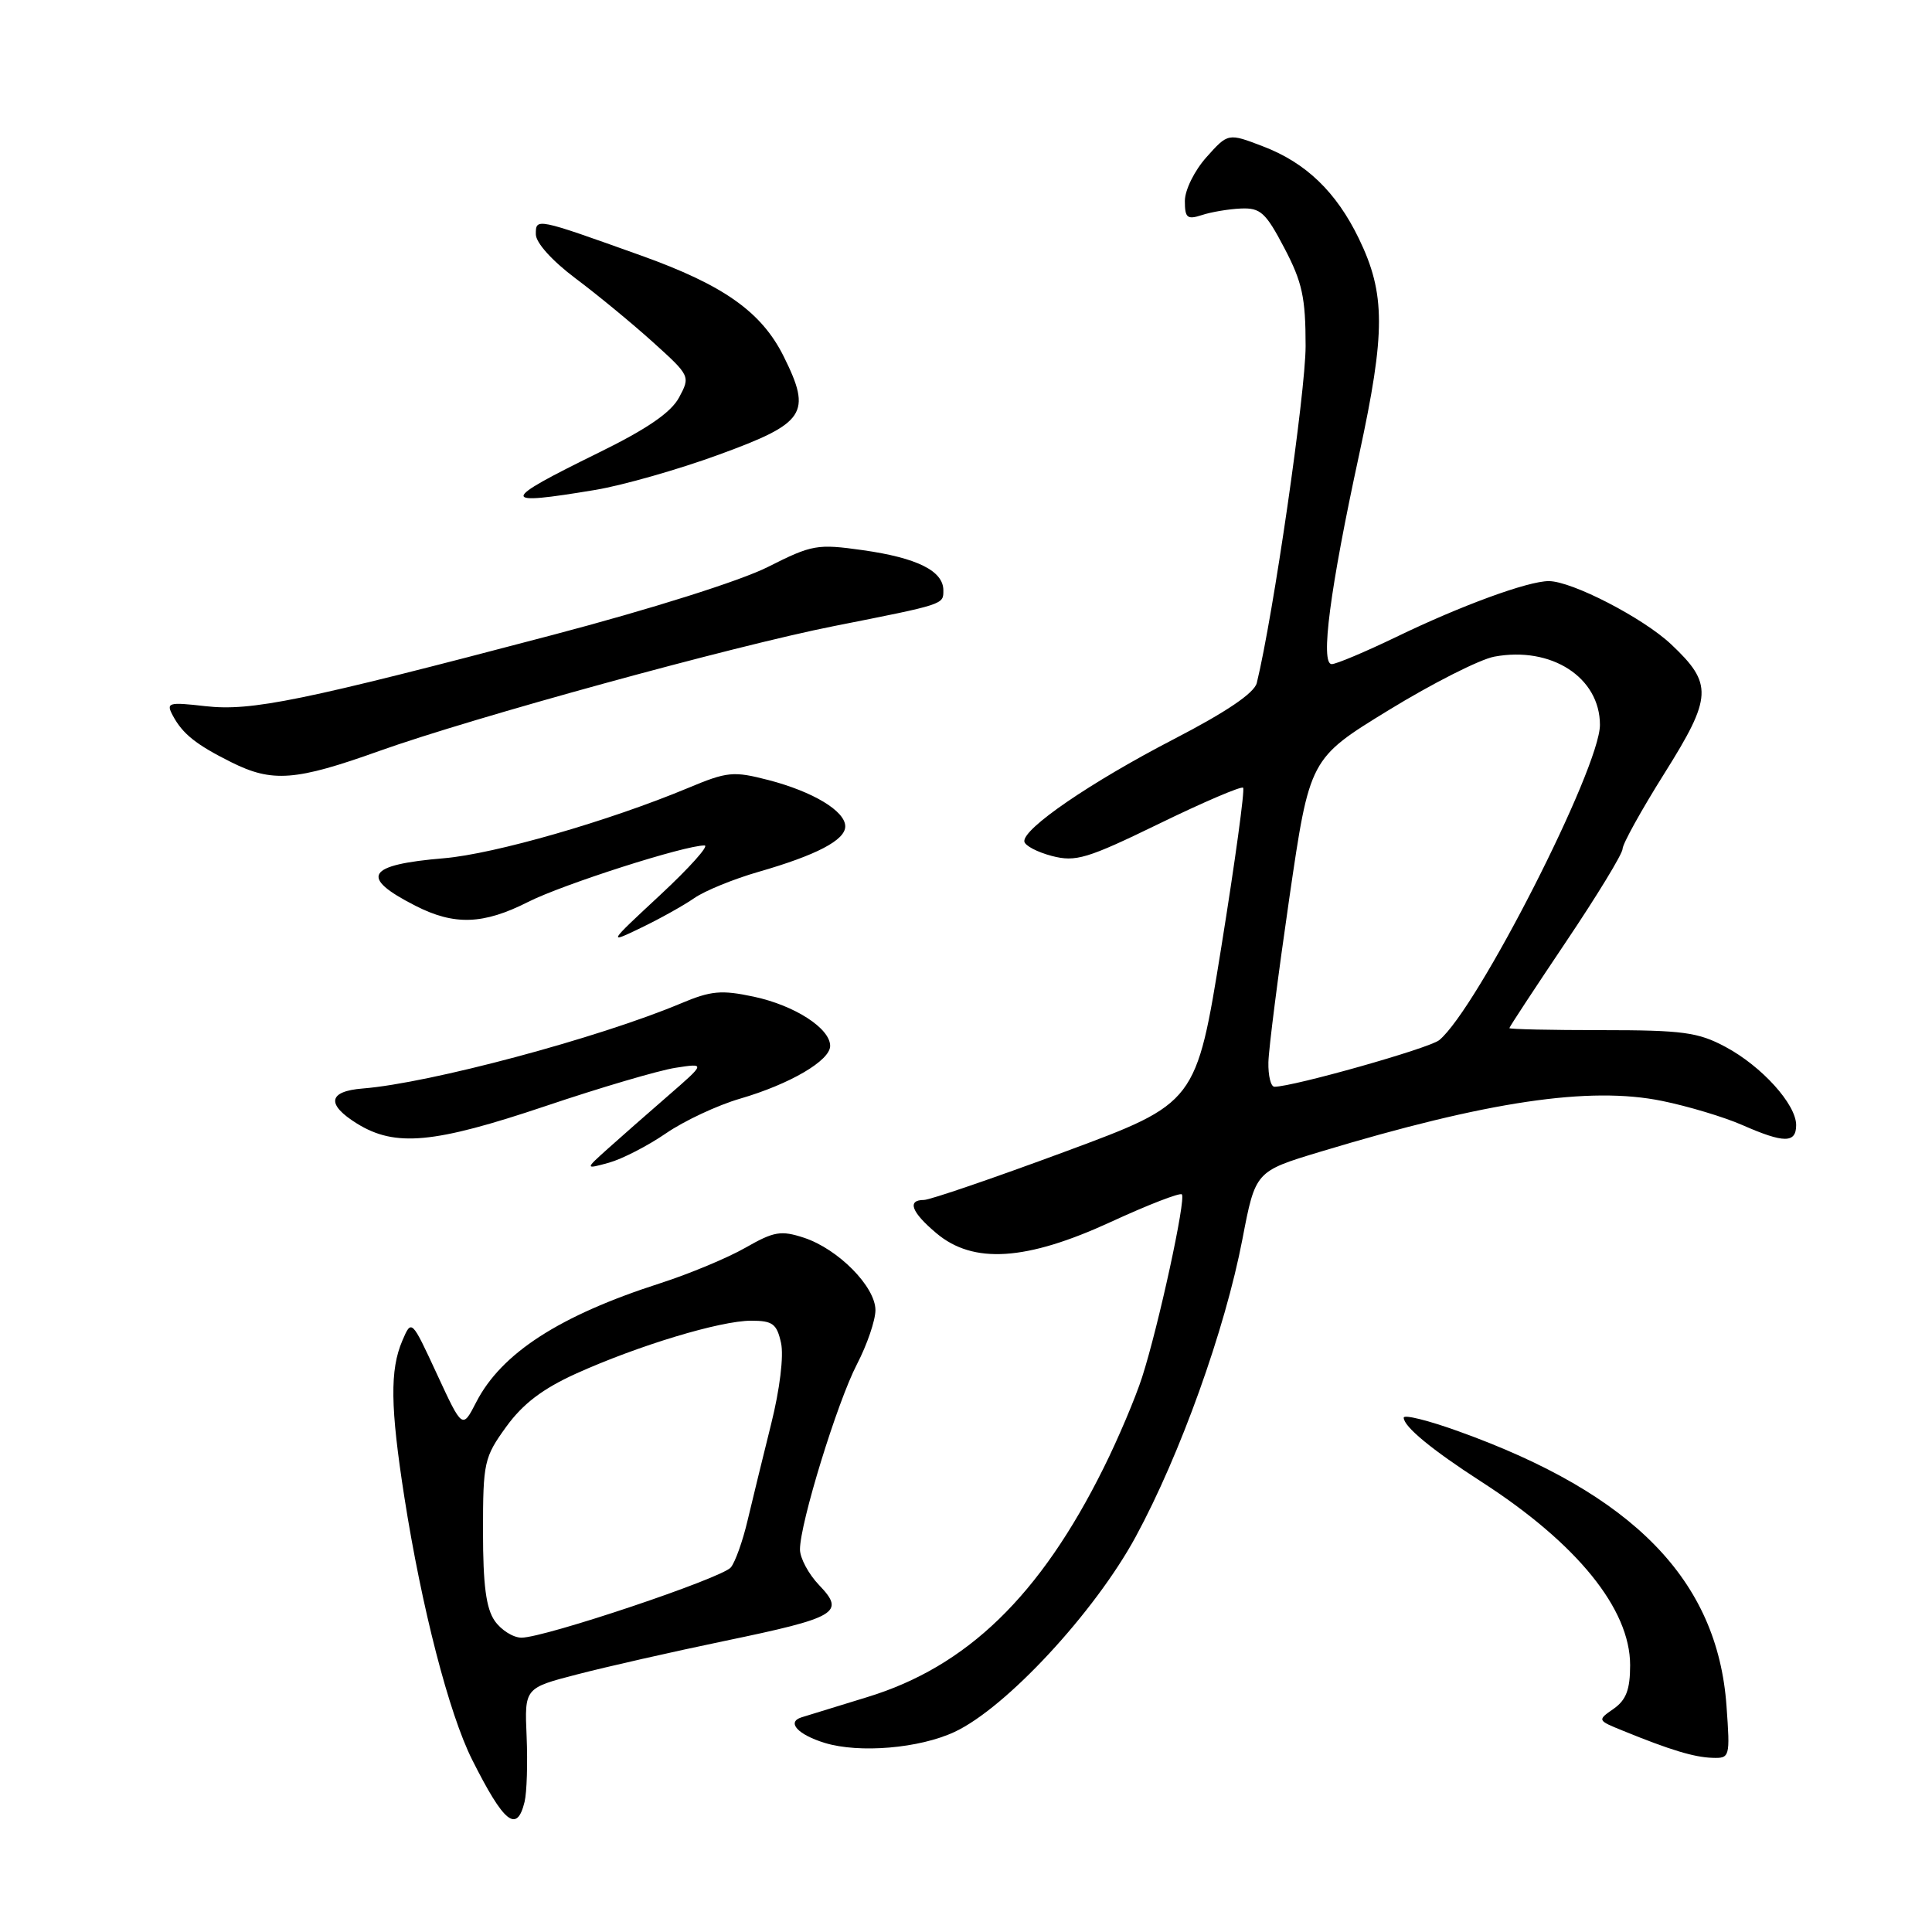 <?xml version="1.0" encoding="UTF-8" standalone="no"?>
<!DOCTYPE svg PUBLIC "-//W3C//DTD SVG 1.1//EN" "http://www.w3.org/Graphics/SVG/1.1/DTD/svg11.dtd" >
<svg xmlns="http://www.w3.org/2000/svg" xmlns:xlink="http://www.w3.org/1999/xlink" version="1.1" viewBox="0 0 256 256">
 <g >
 <path fill="currentColor"
d=" M 69.51 238.75 C 69.81 237.51 69.93 233.61 69.78 230.09 C 69.50 223.67 69.50 223.67 76.50 221.86 C 80.35 220.86 89.12 218.87 95.99 217.44 C 110.96 214.33 112.04 213.69 108.54 210.04 C 107.14 208.58 106.00 206.45 106.00 205.31 C 106.00 201.85 110.93 185.82 113.55 180.77 C 114.90 178.17 116.00 174.94 116.00 173.60 C 116.00 170.50 111.08 165.51 106.54 164.01 C 103.49 163.01 102.57 163.16 98.79 165.32 C 96.43 166.67 91.35 168.79 87.50 170.03 C 74.14 174.32 66.43 179.31 63.10 185.80 C 61.27 189.36 61.27 189.36 57.90 182.08 C 54.53 174.80 54.53 174.80 53.31 177.65 C 51.65 181.53 51.72 186.44 53.58 198.38 C 55.87 213.02 59.49 227.05 62.56 233.17 C 66.79 241.59 68.49 242.95 69.51 238.75 Z  M 228.77 226.04 C 227.58 209.39 216.44 197.97 193.25 189.65 C 189.26 188.21 186.00 187.40 186.00 187.85 C 186.00 189.03 189.72 192.10 196.28 196.33 C 208.96 204.51 216.00 213.19 216.00 220.64 C 216.00 223.87 215.48 225.25 213.82 226.42 C 211.63 227.94 211.64 227.95 215.07 229.34 C 221.32 231.89 224.47 232.84 226.88 232.92 C 229.22 233.00 229.26 232.86 228.77 226.04 Z  M 126.50 229.48 C 133.31 226.30 145.06 213.63 150.49 203.62 C 156.39 192.74 162.33 176.17 164.63 164.18 C 166.35 155.21 166.35 155.21 174.92 152.62 C 197.09 145.92 210.62 143.91 220.24 145.88 C 223.68 146.58 228.47 148.02 230.88 149.08 C 236.39 151.50 238.00 151.50 238.00 149.08 C 238.00 146.33 233.44 141.28 228.62 138.71 C 225.02 136.78 222.97 136.50 212.25 136.50 C 205.51 136.50 200.00 136.38 200.00 136.23 C 200.00 136.07 203.38 130.94 207.50 124.80 C 211.62 118.67 215.00 113.13 215.00 112.48 C 215.00 111.83 217.50 107.32 220.56 102.45 C 226.90 92.35 226.99 90.61 221.44 85.38 C 217.73 81.88 208.28 77.00 205.22 77.00 C 202.46 77.00 193.63 80.23 185.03 84.39 C 180.92 86.37 177.06 88.00 176.46 88.00 C 174.93 88.00 176.22 78.08 180.10 60.21 C 183.60 44.02 183.60 38.93 180.06 31.62 C 177.07 25.44 173.04 21.56 167.37 19.40 C 162.73 17.62 162.73 17.62 159.86 20.83 C 158.27 22.61 157.00 25.18 157.00 26.63 C 157.00 28.88 157.31 29.13 159.25 28.50 C 160.49 28.09 162.82 27.70 164.43 27.63 C 167.01 27.52 167.71 28.15 170.18 32.86 C 172.56 37.39 173.00 39.43 173.00 45.86 C 173.00 52.00 168.71 81.61 166.53 90.50 C 166.20 91.83 162.50 94.34 155.52 97.95 C 144.50 103.66 135.53 109.80 135.73 111.50 C 135.80 112.05 137.44 112.91 139.38 113.42 C 142.54 114.24 144.04 113.79 153.60 109.14 C 159.47 106.28 164.48 104.14 164.72 104.38 C 164.96 104.63 163.66 114.12 161.83 125.49 C 158.50 146.16 158.50 146.16 141.18 152.58 C 131.65 156.11 123.21 159.00 122.43 159.00 C 120.15 159.00 120.76 160.62 124.08 163.41 C 128.97 167.53 136.00 167.07 147.22 161.90 C 152.12 159.64 156.34 158.01 156.60 158.26 C 157.18 158.84 153.51 175.73 151.33 182.50 C 150.44 185.25 148.16 190.65 146.24 194.50 C 137.83 211.44 128.12 220.85 114.90 224.88 C 110.83 226.13 106.91 227.33 106.19 227.56 C 104.20 228.20 105.71 229.85 109.30 230.95 C 113.87 232.34 121.84 231.67 126.50 229.48 Z  M 88.25 150.17 C 90.65 148.52 95.07 146.45 98.06 145.58 C 104.68 143.65 110.00 140.53 110.00 138.59 C 110.00 136.26 105.31 133.23 99.90 132.07 C 95.58 131.15 94.22 131.27 90.19 132.97 C 79.25 137.56 56.93 143.53 48.08 144.23 C 43.47 144.59 43.19 146.33 47.32 148.89 C 52.38 152.01 57.48 151.54 72.29 146.56 C 79.55 144.11 87.30 141.83 89.50 141.49 C 93.50 140.87 93.50 140.87 88.53 145.19 C 85.80 147.56 82.20 150.72 80.53 152.22 C 77.50 154.94 77.50 154.94 80.70 154.06 C 82.45 153.57 85.85 151.82 88.25 150.17 Z  M 92.00 119.00 C 93.38 118.04 97.19 116.48 100.49 115.53 C 108.20 113.31 112.00 111.32 112.00 109.50 C 112.00 107.47 107.74 104.90 101.82 103.36 C 97.17 102.16 96.38 102.23 91.15 104.42 C 80.65 108.80 65.54 113.15 58.84 113.72 C 48.55 114.58 47.57 116.21 55.03 120.01 C 60.19 122.65 64.04 122.52 69.98 119.51 C 74.58 117.18 90.86 111.97 93.36 112.03 C 93.99 112.04 91.35 114.99 87.50 118.57 C 80.50 125.08 80.50 125.08 85.00 122.91 C 87.47 121.72 90.62 119.96 92.00 119.00 Z  M 50.28 99.50 C 62.56 95.11 97.27 85.58 110.50 82.96 C 125.24 80.04 125.00 80.11 125.00 78.22 C 125.00 75.65 121.53 73.92 114.33 72.90 C 108.28 72.05 107.62 72.16 101.74 75.13 C 98.11 76.96 86.27 80.70 73.21 84.14 C 39.92 92.91 33.32 94.26 27.21 93.57 C 22.29 93.01 21.98 93.10 22.90 94.82 C 24.20 97.25 25.98 98.67 30.65 101.00 C 36.08 103.71 39.16 103.48 50.28 99.50 Z  M 78.92 64.91 C 82.54 64.30 89.90 62.21 95.27 60.24 C 106.75 56.05 107.59 54.78 103.86 47.26 C 100.91 41.32 95.90 37.78 84.92 33.85 C 70.98 28.86 71.00 28.87 71.00 31.04 C 71.00 32.16 73.14 34.54 76.25 36.88 C 79.14 39.04 83.75 42.84 86.50 45.32 C 91.45 49.79 91.49 49.86 89.98 52.67 C 88.91 54.66 85.76 56.83 79.29 60.00 C 66.15 66.46 66.11 67.04 78.92 64.91 Z  M 65.56 214.78 C 64.41 213.14 64.00 210.02 64.00 202.93 C 64.00 193.76 64.15 193.10 67.08 189.05 C 69.28 186.01 71.90 184.02 76.33 182.01 C 84.57 178.29 95.44 175.00 99.53 175.00 C 102.38 175.00 102.93 175.41 103.49 177.94 C 103.87 179.66 103.33 184.10 102.18 188.69 C 101.11 192.98 99.71 198.73 99.06 201.46 C 98.42 204.19 97.42 206.99 96.84 207.69 C 95.65 209.12 72.18 217.00 69.10 217.00 C 68.01 217.00 66.41 216.00 65.56 214.78 Z  M 168.07 140.75 C 168.11 138.96 169.36 129.18 170.84 119.01 C 173.54 100.51 173.54 100.51 184.02 94.09 C 189.78 90.56 196.08 87.37 198.00 87.01 C 205.56 85.60 212.00 89.76 212.00 96.05 C 212.00 101.76 195.76 133.64 190.71 137.82 C 189.43 138.89 171.35 144.00 168.87 144.00 C 168.39 144.00 168.03 142.54 168.07 140.75 Z "/>
</g>
</svg>